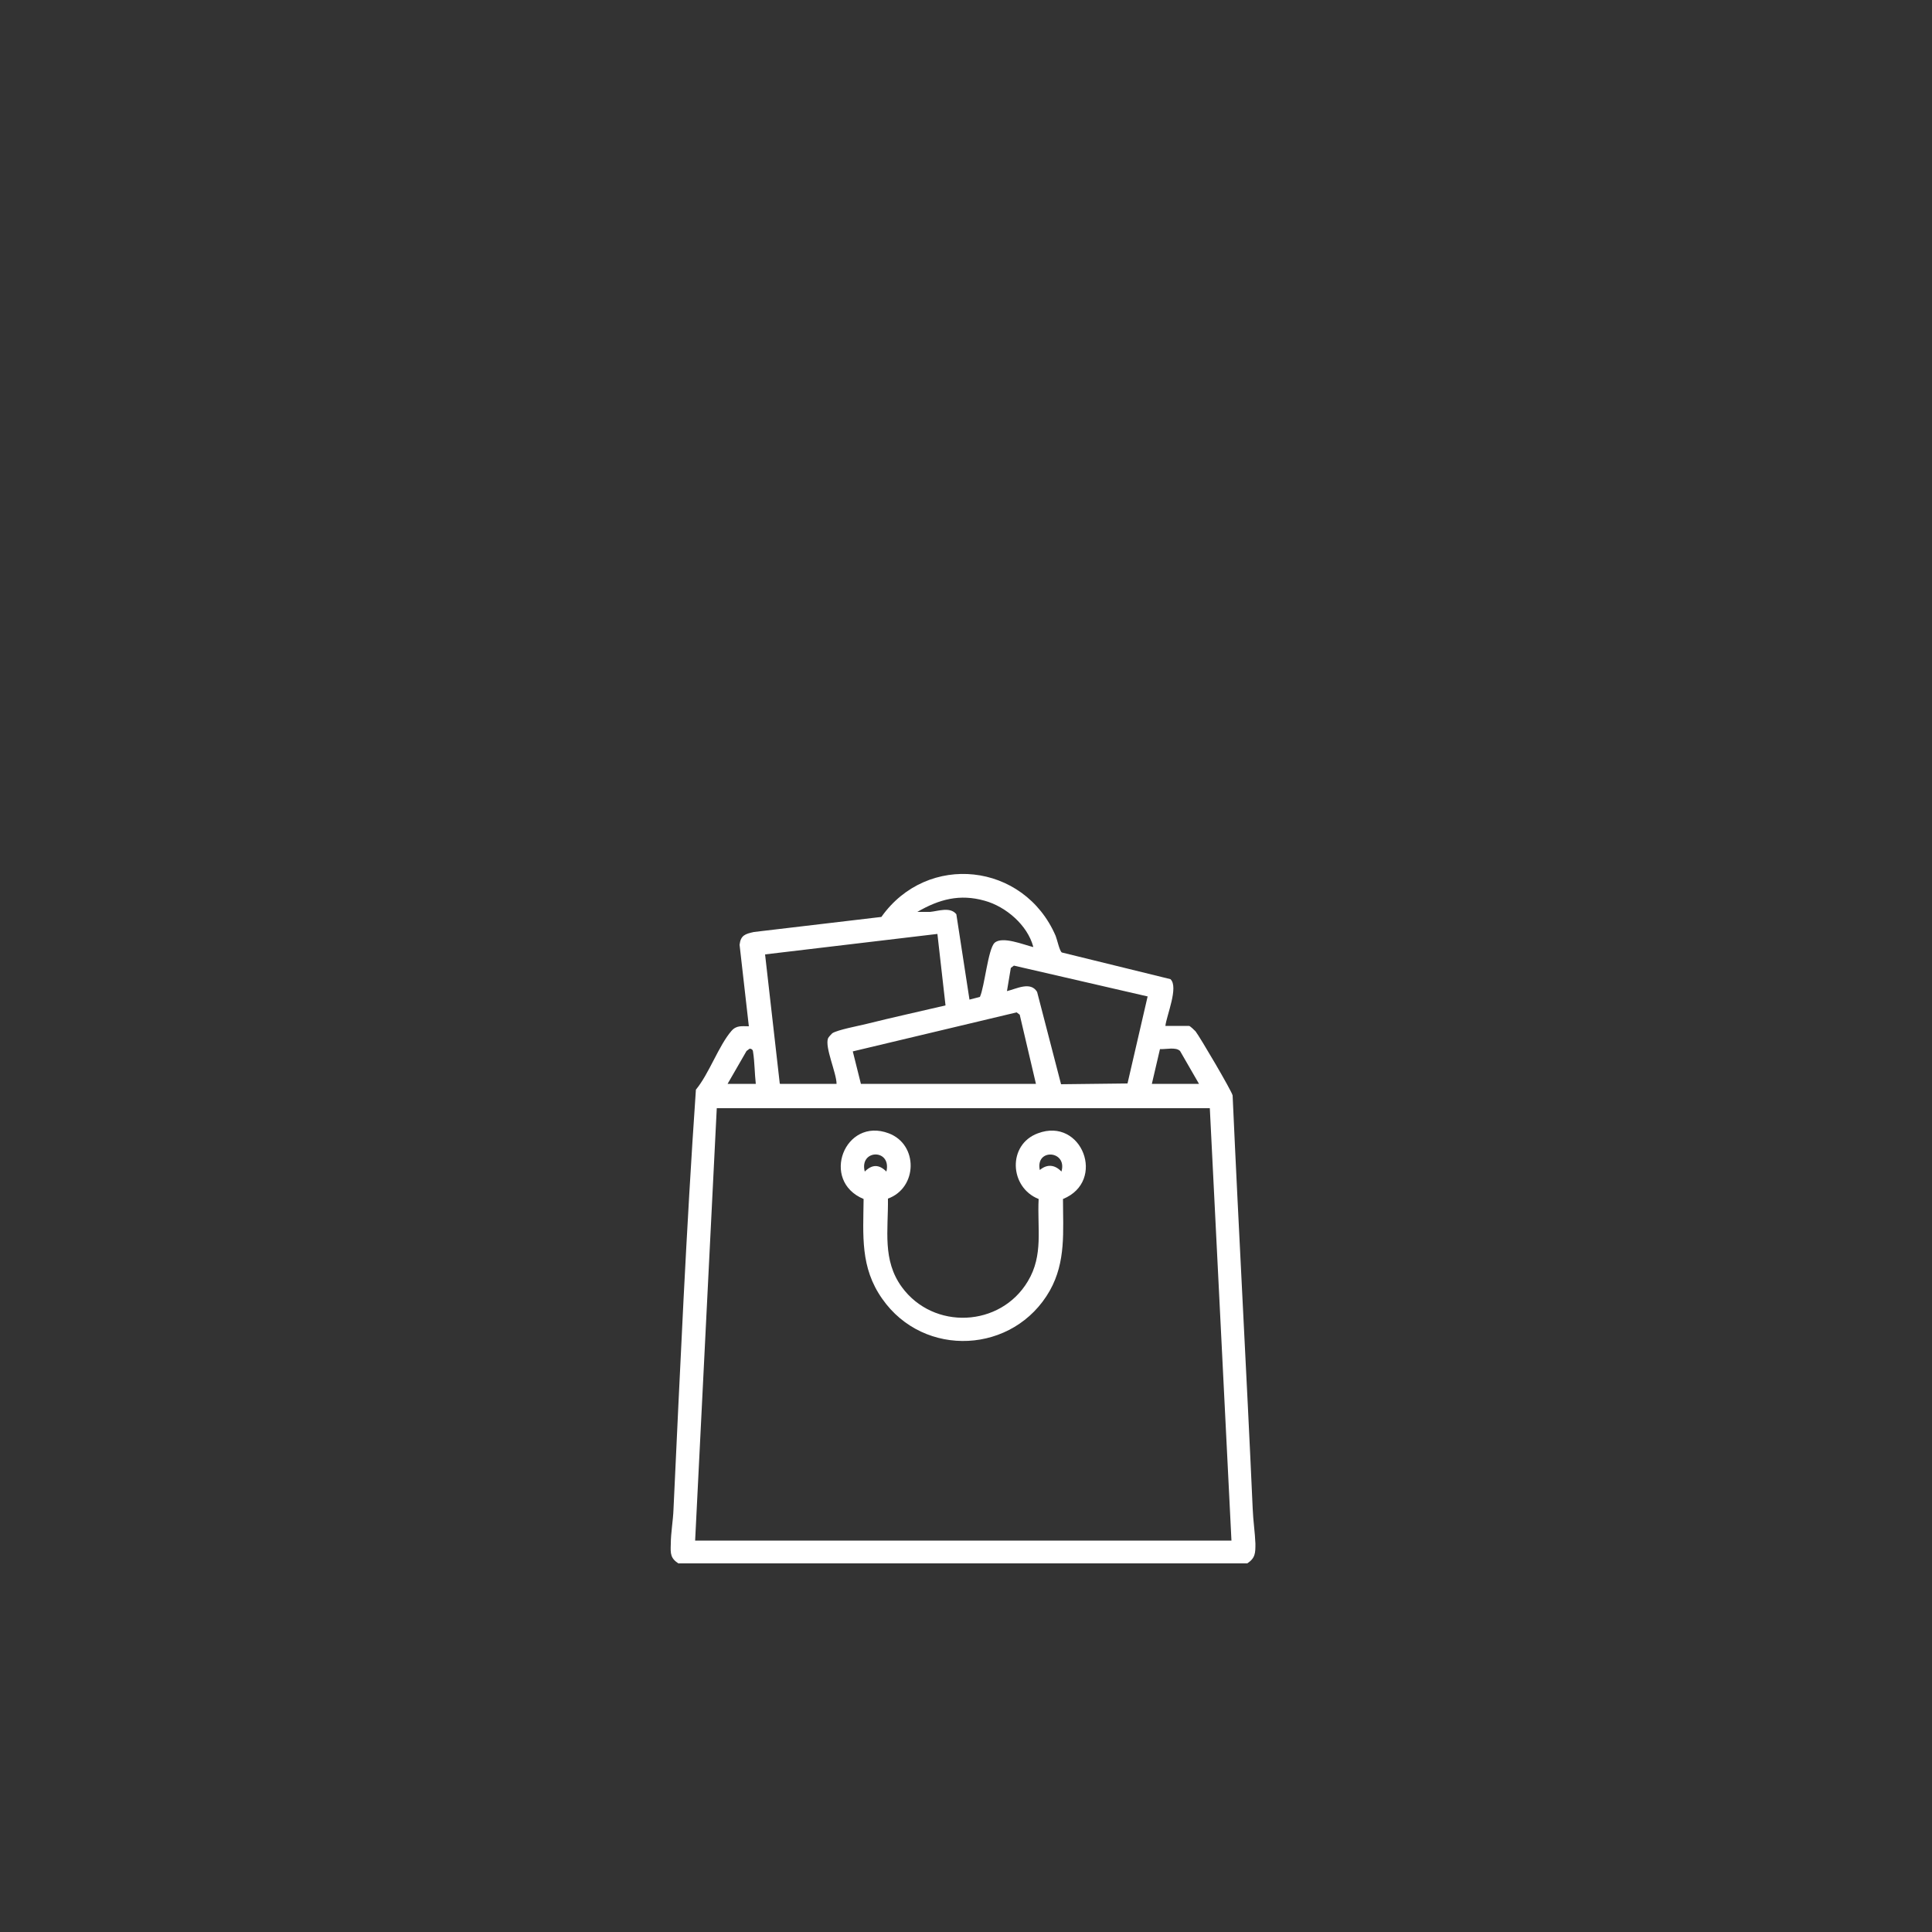 <?xml version="1.0" encoding="UTF-8"?>
<svg id="Layer_1" xmlns="http://www.w3.org/2000/svg" version="1.1" viewBox="0 0 500 500">
  <rect x="0" y="0" width="500" height="500" fill="#333333" stroke="none"/>
  <!-- Generator: Adobe Illustrator 29.0.0, SVG Export Plug-In . SVG Version: 2.1.0 Build 186)  -->
  <defs>
    <style>
      .st0 {
        fill: #fff;
      }
    </style>
  </defs>
  <path class="st0" d="M175.7,404.7c-2.2-1.4-2.2-2.6-2.1-5.1,0-2.9.6-6.1.7-9,1.7-36.2,3.3-72.5,5.8-108.6,3.4-4.1,5.9-11.4,9.2-15.2,1.3-1.5,2.7-1.2,4.5-1.2l-2.4-21.1c.3-2.5,1.5-2.8,3.7-3.3l33-3.9c11.9-16.8,36.9-14.1,45.1,4.9.4,1,1,3.9,1.6,4.3l28.1,6.9c2.2,2-1,9.4-1.3,12.1h6.1c.3,0,1.4,1.1,1.7,1.4,1.1,1.4,9.4,15.5,9.6,16.6,1.6,35.7,3.6,71.4,5.2,107,.1,2.9.6,6.2.7,9,0,2.4,0,3.7-2.1,5.1h-147.2,0ZM267.4,245c-1.5-5.6-7.1-10.4-12.6-11.9-6.4-1.8-11.7-.4-17.4,2.9h3.3c2.1-.2,5.2-1.4,6.8.6l3.4,22.1,2.7-.7c1.2-2.6,2.1-12.4,3.8-14,2-1.8,7.5.5,10,1.1h0ZM201.9,280.5h14.6c0-2.8-3.1-9.5-2.2-11.8.2-.4.8-1,1.1-1.3,1.4-.9,6.8-1.9,8.8-2.4,6.8-1.7,13.7-3.2,20.5-4.8l-2.1-18.5-44.6,5.3,3.8,33.4h0ZM297.1,257.9l-34.7-8-.8.6-1,6c2.5-.6,6.1-2.6,7.8.2l6.2,23.9,17.2-.2,5.2-22.5h0ZM268.1,280.5l-4.2-17.9-.8-.6-42.4,10.1,2.1,8.4h45.3ZM195.6,280.5c-.3-2.6-.3-5.7-.7-8.2,0-.5-.3-.9-.9-.9l-.8.6-4.9,8.5h7.3ZM310.3,280.5l-4.9-8.5c-1.1-1.1-3.6-.4-5.2-.5l-2.1,9h12.2ZM313.1,286.8h-127.6l-5.6,111.9h138.8l-5.6-111.9Z"/>
  <path class="st0" d="M229.8,310.2c.1,8.2-1.5,15.9,3.6,22.9,8.2,11.2,25.5,10.4,32.6-1.5,4.1-6.8,2.4-13.7,2.8-21.3-7.6-3-8.1-14.1-.2-17,11.4-4.3,17.8,12.4,6.5,17,0,8.4.8,16.2-3.4,23.7-9.3,16.4-32.6,17.6-43.4,2.1-5.7-8.1-4.9-16.3-4.8-25.8-11.3-4.7-4.9-21.3,6.5-17,7.7,2.9,7.5,14.1-.2,16.9h0ZM229.4,303.2c1.4-6-7.1-5.8-5.6,0,1.9-1.9,3.7-1.9,5.6,0ZM274.7,303.2c1.6-5.5-6.8-6.1-5.6-.4,1.9-1.6,3.9-1.4,5.6.4Z"/>
</svg>